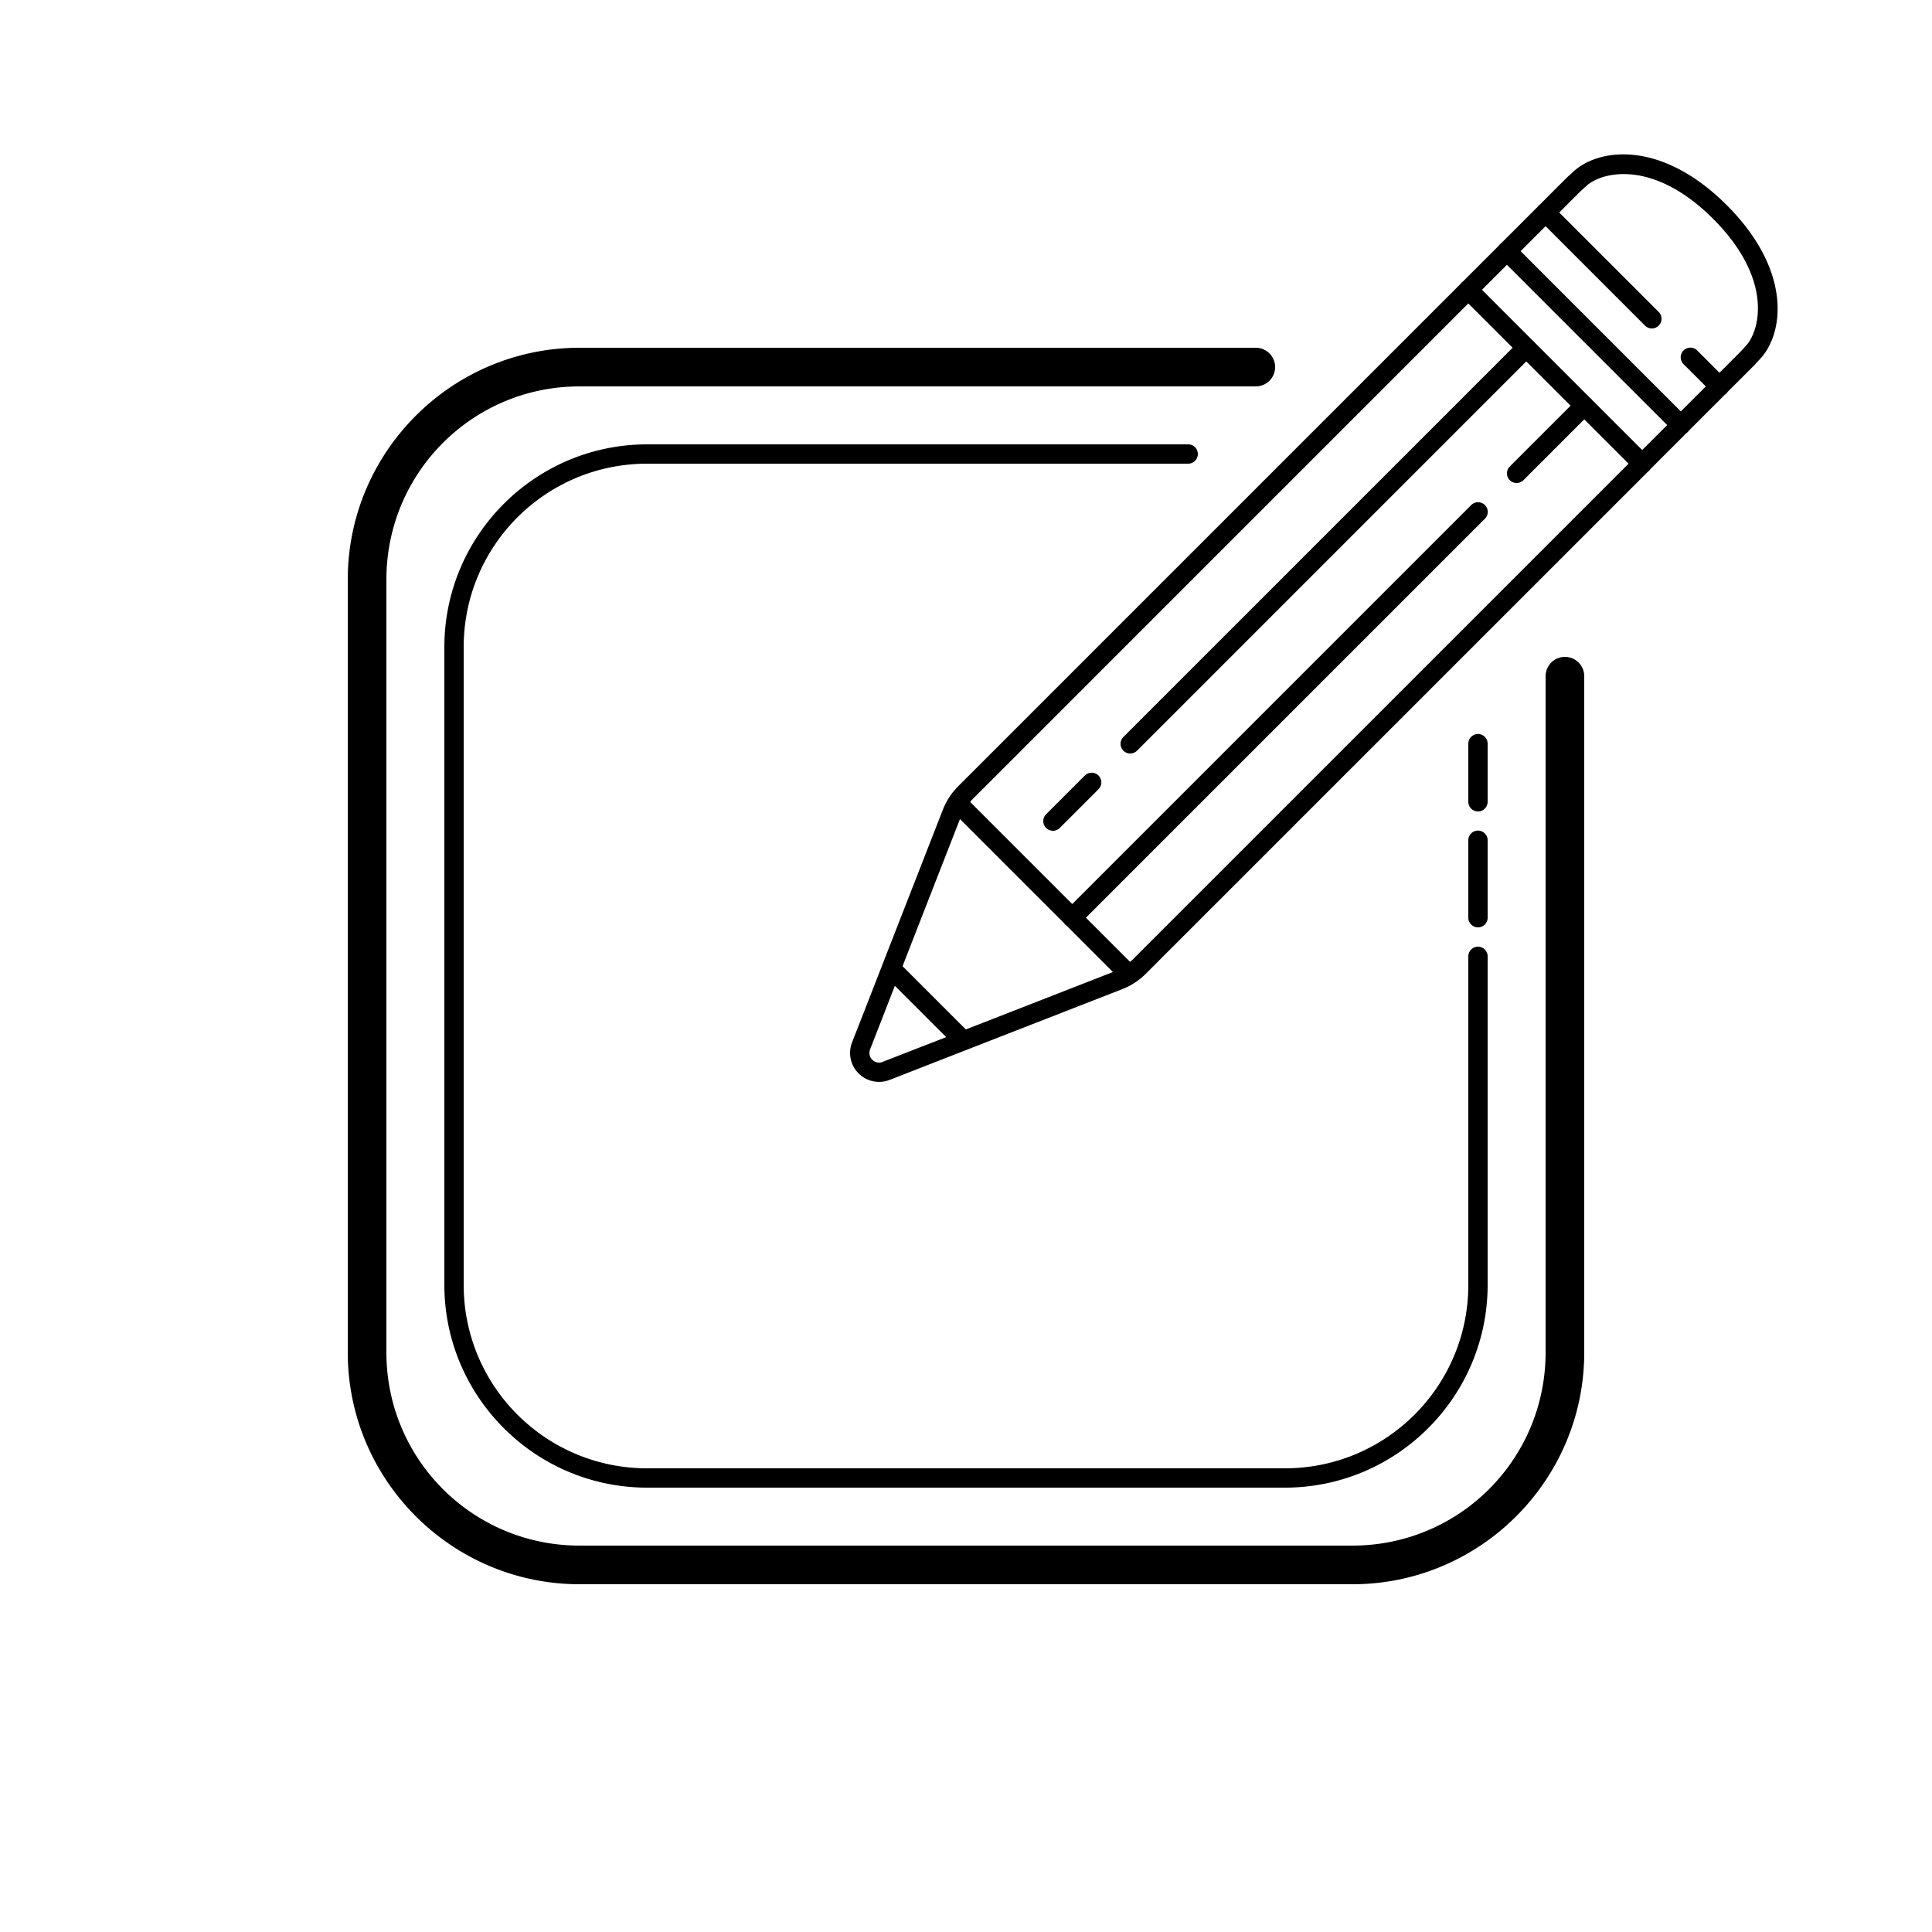 <svg fill="#000000" xmlns="http://www.w3.org/2000/svg"  viewBox="0 0 100 100" width="100px" height="100px"><path d="M 84.059 7.99 C 82.881 7.982 81.927 8.389 81.357 8.959 L 81.115 9.178 L 79.711 10.582 A 0.5 0.5 0 0 0 79.586 10.707 L 77.711 12.582 A 0.5 0.5 0 0 0 77.586 12.707 L 75.711 14.582 A 0.5 0.5 0 0 0 75.586 14.707 L 49.592 40.701 C 49.251 41.042 48.983 41.45 48.807 41.9 C 48.325 43.134 47.161 46.118 46.111 48.807 C 45.587 50.151 45.092 51.422 44.725 52.363 C 44.541 52.834 44.388 53.221 44.281 53.494 C 44.174 53.768 44.088 53.989 44.111 53.932 L 44.109 53.934 L 44.109 53.936 C 43.89 54.478 44.003 55.123 44.439 55.559 C 44.876 55.995 45.52 56.108 46.062 55.889 L 46.062 55.891 C 46.029 55.904 46.696 55.643 47.637 55.275 C 48.578 54.908 49.849 54.411 51.193 53.887 C 53.882 52.838 56.866 51.675 58.1 51.193 C 58.551 51.017 58.958 50.749 59.299 50.408 L 85.287 24.422 A 0.5 0.5 0 0 0 85.426 24.279 L 87.279 22.426 A 0.5 0.5 0 0 0 87.426 22.279 L 89.281 20.426 A 0.5 0.5 0 0 0 89.426 20.279 L 90.822 18.885 L 91.041 18.643 C 92.344 17.34 92.795 14.037 89.379 10.621 C 87.671 8.913 85.992 8.171 84.576 8.02 C 84.399 8.001 84.227 7.991 84.059 7.99 z M 83.652 9.029 C 83.903 9.005 84.174 9.003 84.465 9.031 C 85.628 9.146 87.093 9.749 88.672 11.328 C 91.83 14.486 91.085 17.184 90.334 17.936 L 90.326 17.945 L 90.098 18.195 L 89 19.293 L 87.854 18.146 A 0.5 0.5 0 0 0 87.494 17.994 A 0.5 0.5 0 0 0 87.146 18.854 L 88.293 20 L 87 21.293 L 78.707 13 L 80 11.707 L 85.146 16.854 A 0.5 0.5 0 1 0 85.854 16.146 L 80.707 11 L 81.805 9.902 L 82.055 9.674 L 82.064 9.666 C 82.346 9.384 82.902 9.104 83.652 9.029 z M 78 13.707 L 86.293 22 L 85 23.293 L 82.404 20.697 A 0.5 0.5 0 0 0 82.301 20.594 L 79.404 17.697 A 0.5 0.5 0 0 0 79.301 17.594 L 76.707 15 L 78 13.707 z M 76 15.707 L 78.293 18 L 58.146 38.146 A 0.5 0.5 0 1 0 58.854 38.854 L 79 18.707 L 81.293 21 L 78.146 24.146 A 0.5 0.5 0 1 0 78.854 24.854 L 82 21.707 L 84.293 24 L 58.592 49.701 C 58.561 49.732 58.523 49.754 58.49 49.783 L 56.207 47.5 L 76.854 26.854 A 0.5 0.5 0 0 0 76.49 25.996 A 0.5 0.5 0 0 0 76.146 26.146 L 55.5 46.793 L 50.217 41.51 C 50.246 41.477 50.268 41.439 50.299 41.408 L 76 15.707 z M 30 18 C 23.385 18 18 23.385 18 30 L 18 70 C 18 76.615 23.385 82 30 82 L 70 82 C 76.615 82 82 76.615 82 70 L 82 35 A 1 1 0 1 0 80 35 L 80 70 C 80 75.535 75.535 80 70 80 L 30 80 C 24.465 80 20 75.535 20 70 L 20 30 C 20 24.465 24.465 20 30 20 L 65 20 A 1 1 0 1 0 65 18 L 30 18 z M 33.5 23 C 27.707 23 23 27.707 23 33.5 L 23 66.5 C 23 72.293 27.707 77 33.5 77 L 66.5 77 C 72.293 77 77 72.293 77 66.5 L 77 49.5 A 0.5 0.5 0 1 0 76 49.5 L 76 66.5 C 76 71.753 71.753 76 66.5 76 L 33.5 76 C 28.247 76 24 71.753 24 66.5 L 24 33.5 C 24 28.247 28.247 24 33.5 24 L 61.5 24 A 0.5 0.5 0 1 0 61.5 23 L 33.5 23 z M 76.492 37.992 A 0.5 0.5 0 0 0 76 38.5 L 76 41.5 A 0.5 0.5 0 1 0 77 41.5 L 77 38.5 A 0.5 0.5 0 0 0 76.492 37.992 z M 56.49 39.996 A 0.5 0.5 0 0 0 56.146 40.146 L 54.146 42.146 A 0.5 0.5 0 1 0 54.854 42.854 L 56.854 40.854 A 0.5 0.5 0 0 0 56.49 39.996 z M 49.688 42.395 L 55.076 47.783 A 0.5 0.5 0 0 0 55.078 47.787 A 0.5 0.5 0 0 0 55.215 47.922 A 0.5 0.5 0 0 0 55.221 47.926 L 57.605 50.312 C 56.331 50.81 53.468 51.928 50.83 52.957 C 50.513 53.081 50.296 53.164 49.99 53.283 L 49.979 53.271 L 46.729 50.021 L 46.717 50.01 C 46.836 49.704 46.919 49.487 47.043 49.17 C 48.072 46.532 49.19 43.669 49.688 42.395 z M 76.492 42.992 A 0.5 0.5 0 0 0 76 43.5 L 76 47.5 A 0.5 0.5 0 1 0 77 47.5 L 77 43.5 A 0.5 0.5 0 0 0 76.492 42.992 z M 46.318 51.025 L 48.975 53.682 C 48.402 53.905 47.723 54.168 47.273 54.344 C 46.332 54.711 45.775 54.927 45.689 54.961 L 45.689 54.963 C 45.51 55.036 45.296 55.001 45.146 54.852 C 44.998 54.704 44.965 54.49 45.037 54.311 C 45.071 54.228 45.107 54.131 45.213 53.859 C 45.32 53.586 45.473 53.197 45.656 52.727 C 45.832 52.277 46.095 51.598 46.318 51.025 z"/></svg>
